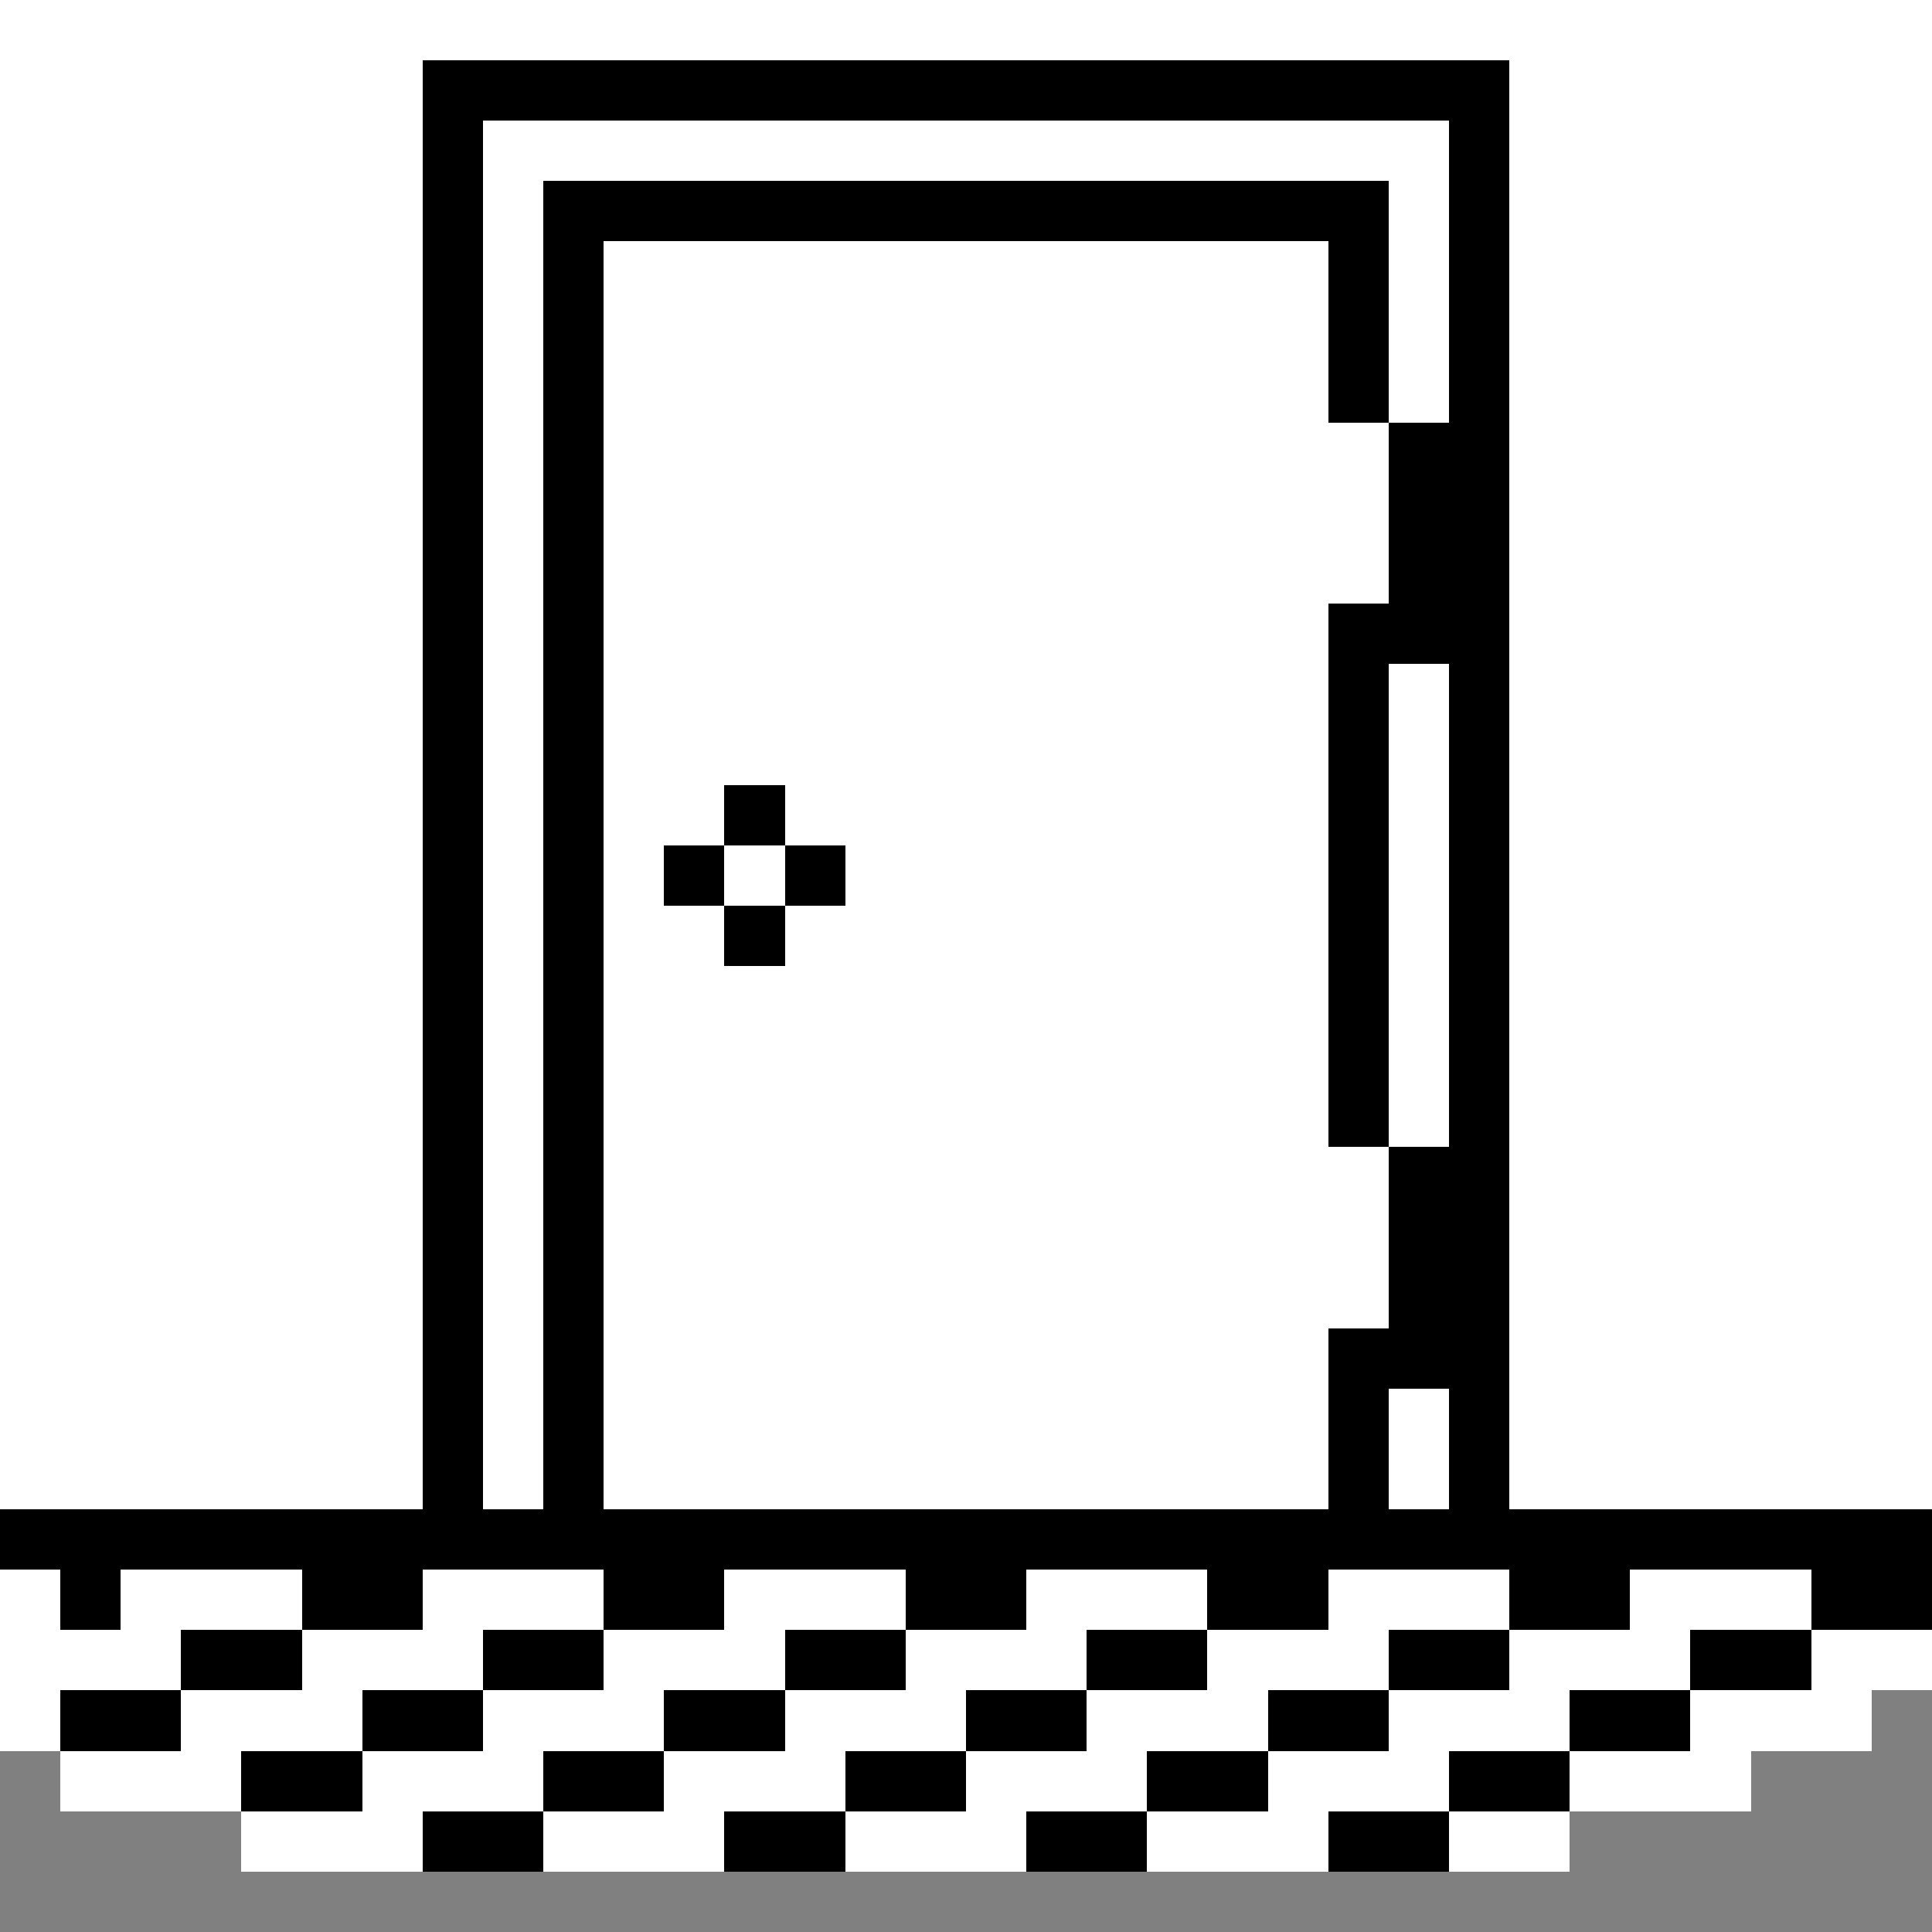 <svg xmlns="http://www.w3.org/2000/svg" shape-rendering="crispEdges" viewBox="0 -0.5 32 32"><rect x="0" y="-0.5" width="32" height="32" fill="#808080" stroke="none"/><path stroke="#fff" d="M0 0h32M0 1h7m18 0h7M0 2h7m1 0h16m1 0h7M0 3h7m1 0h1m14 0h1m1 0h7M0 4h7m1 0h1m1 0h12m1 0h1m1 0h7M0 5h7m1 0h1m1 0h12m1 0h1m1 0h7M0 6h7m1 0h1m1 0h12m1 0h1m1 0h7M0 7h7m1 0h1m1 0h13m2 0h7M0 8h7m1 0h1m1 0h13m2 0h7M0 9h7m1 0h1m1 0h13m2 0h7M0 10h7m1 0h1m1 0h12m3 0h7M0 11h7m1 0h1m1 0h12m1 0h1m1 0h7M0 12h7m1 0h1m1 0h12m1 0h1m1 0h7M0 13h7m1 0h1m1 0h2m1 0h9m1 0h1m1 0h7M0 14h7m1 0h1m1 0h1m1 0h1m1 0h8m1 0h1m1 0h7M0 15h7m1 0h1m1 0h2m1 0h9m1 0h1m1 0h7M0 16h7m1 0h1m1 0h12m1 0h1m1 0h7M0 17h7m1 0h1m1 0h12m1 0h1m1 0h7M0 18h7m1 0h1m1 0h12m1 0h1m1 0h7M0 19h7m1 0h1m1 0h13m2 0h7M0 20h7m1 0h1m1 0h13m2 0h7M0 21h7m1 0h1m1 0h13m2 0h7M0 22h7m1 0h1m1 0h12m3 0h7M0 23h7m1 0h1m1 0h12m1 0h1m1 0h7M0 24h7m1 0h1m1 0h12m1 0h1m1 0h7M0 26h1m1 0h3m2 0h3m2 0h3m2 0h3m2 0h3m2 0h3M0 27h3m2 0h3m2 0h3m2 0h3m2 0h3m2 0h3m2 0h2M0 28h1m2 0h3m2 0h3m2 0h3m2 0h3m2 0h3m2 0h3M1 29h3m2 0h3m2 0h3m2 0h3m2 0h3m2 0h3M4 30h3m2 0h3m2 0h3m2 0h3m2 0h2"/><path stroke="#000" d="M7 1h18M7 2h1m16 0h1M7 3h1m1 0h14m1 0h1M7 4h1m1 0h1m12 0h1m1 0h1M7 5h1m1 0h1m12 0h1m1 0h1M7 6h1m1 0h1m12 0h1m1 0h1M7 7h1m1 0h1m13 0h2M7 8h1m1 0h1m13 0h2M7 9h1m1 0h1m13 0h2M7 10h1m1 0h1m12 0h3M7 11h1m1 0h1m12 0h1m1 0h1M7 12h1m1 0h1m12 0h1m1 0h1M7 13h1m1 0h1m2 0h1m9 0h1m1 0h1M7 14h1m1 0h1m1 0h1m1 0h1m8 0h1m1 0h1M7 15h1m1 0h1m2 0h1m9 0h1m1 0h1M7 16h1m1 0h1m12 0h1m1 0h1M7 17h1m1 0h1m12 0h1m1 0h1M7 18h1m1 0h1m12 0h1m1 0h1M7 19h1m1 0h1m13 0h2M7 20h1m1 0h1m13 0h2M7 21h1m1 0h1m13 0h2M7 22h1m1 0h1m12 0h3M7 23h1m1 0h1m12 0h1m1 0h1M7 24h1m1 0h1m12 0h1m1 0h1M0 25h32M1 26h1m3 0h2m3 0h2m3 0h2m3 0h2m3 0h2m3 0h2M3 27h2m3 0h2m3 0h2m3 0h2m3 0h2m3 0h2M1 28h2m3 0h2m3 0h2m3 0h2m3 0h2m3 0h2M4 29h2m3 0h2m3 0h2m3 0h2m3 0h2M7 30h2m3 0h2m3 0h2m3 0h2"/></svg>